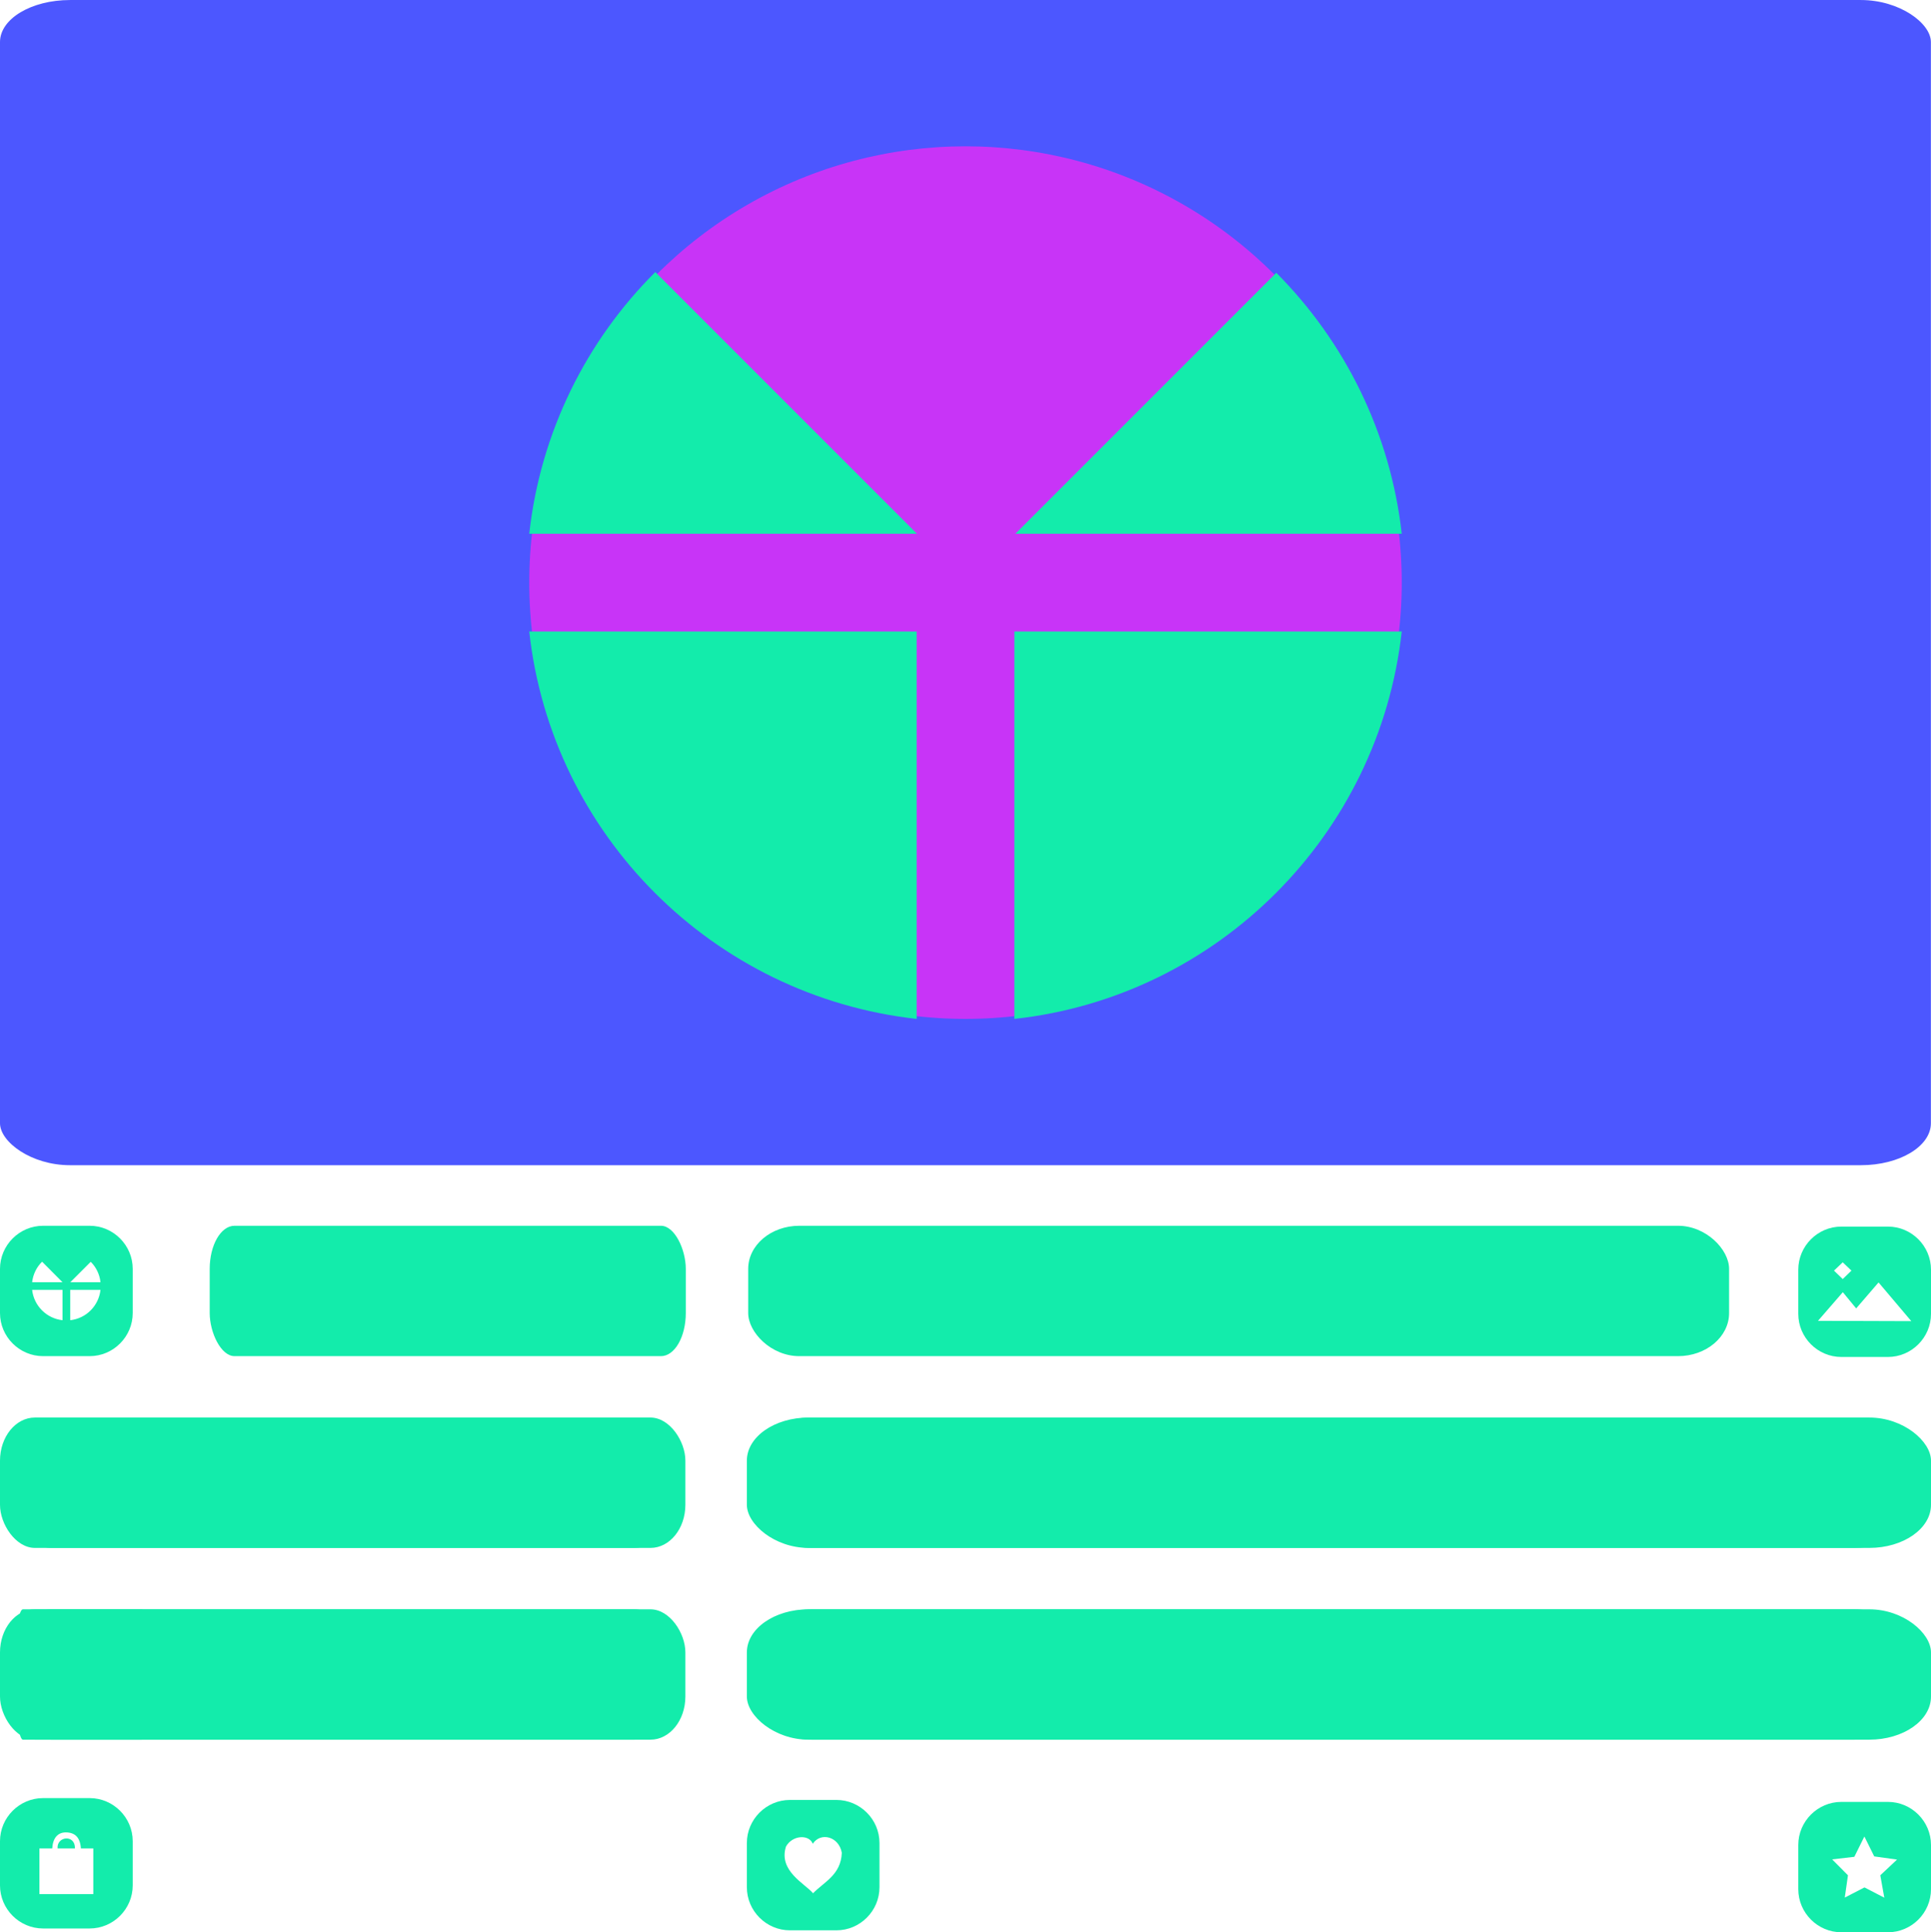 <?xml version="1.0" encoding="UTF-8"?>
<!DOCTYPE svg PUBLIC "-//W3C//DTD SVG 1.1//EN" "http://www.w3.org/Graphics/SVG/1.1/DTD/svg11.dtd">
<!-- Creator: CorelDRAW X6 -->
<svg xmlns="http://www.w3.org/2000/svg" xml:space="preserve" width="188.114mm" height="188.218mm" version="1.1" style="shape-rendering:geometricPrecision; text-rendering:geometricPrecision; image-rendering:optimizeQuality; fill-rule:evenodd; clip-rule:evenodd"
viewBox="0 0 18812 18822"
 xmlns:xlink="http://www.w3.org/1999/xlink">
 <defs>
  <style type="text/css">
   <![CDATA[
    .fil1 {fill:#13ECAB}
    .fil0 {fill:#4C57FF}
    .fil2 {fill:#C834F7}
   ]]>
  </style>
 </defs>
 <g id="Layer_x0020_1">
  <rect class="fil0" width="18811" height="11350" rx="682" ry="409"/>
  <rect class="fil1" x="156" y="13808" width="6521" height="1270" rx="340" ry="420"/>
  <rect class="fil1" x="156" y="15676" width="6521" height="1270" rx="340" ry="420"/>
  <rect class="fil1" x="7318" y="13808" width="11338" height="1270" rx="591" ry="420"/>
  <rect class="fil1" x="7318" y="15676" width="11338" height="1270" rx="591" ry="420"/>
  <rect class="fil1" x="2043" y="11940" width="4638" height="1270" rx="242" ry="420"/>
  <rect class="fil1" x="7289" y="11940" width="9556" height="1270" rx="498" ry="420"/>
  <rect class="fil1" x="156" y="15676" width="1292" height="1270" rx="67" ry="420"/>
  <rect class="fil1" y="13808" width="6521" height="1270" rx="340" ry="420"/>
  <rect class="fil1" y="15676" width="6521" height="1270" rx="340" ry="420"/>
  <rect class="fil1" x="7276" y="13808" width="11536" height="1270" rx="601" ry="420"/>
  <rect class="fil1" x="7276" y="15676" width="11536" height="1270" rx="601" ry="420"/>
  <path class="fil1" d="M420 17515l453 0c231,0 420,189 420,420l0 430c0,231 -189,420 -420,420l-453 0c-231,0 -420,-189 -420,-420l0 -430c0,-231 189,-420 420,-420zm-36 490l125 0c6,-103 55,-157 135,-156 87,2 137,49 144,156l121 0 0 445 -525 0 0 -445zm177 0l169 0c4,-139 -179,-119 -169,0z"/>
  <path class="fil1" d="M17939 17552l453 0c231,0 420,189 420,420l0 430c0,231 -189,420 -420,420l-453 0c-231,0 -420,-189 -420,-420l0 -430c0,-231 189,-420 420,-420zm224 337l-98 198 -216 25 154 155 -31 217 192 -99 193 100 -39 -218 163 -153 -222 -31 -96 -194z"/>
  <path class="fil1" d="M420 11940l453 0c231,0 420,189 420,420l0 430c0,231 -189,420 -420,420l-453 0c-231,0 -420,-189 -420,-420l0 -430c0,-231 189,-420 420,-420zm189 920c-155,-17 -279,-140 -296,-296l296 0 0 296zm370 -296c-17,156 -140,279 -295,296l0 -296 295 0zm-370 -74l-296 0c9,-78 44,-148 97,-200l199 200 0 0 0 0zm275 -199c52,52 87,122 95,199l-294 0 199 -199z"/>
  <path class="fil1" d="M7696 17533l452 0c231,0 420,189 420,420l0 430c0,231 -189,420 -420,420l-452 0c-231,0 -420,-189 -420,-420l0 -430c0,-231 189,-420 420,-420zm222 427c-35,-93 -198,-86 -261,27 -76,237 186,362 264,455 107,-111 271,-178 280,-394 -28,-159 -206,-205 -283,-88z"/>
  <circle class="fil2" cx="9406" cy="5675" r="4250"/>
  <path class="fil1" d="M17939 11948l453 0c231,0 420,189 420,420l0 430c0,231 -189,420 -420,420l-453 0c-231,0 -420,-189 -420,-420l0 -430c0,-231 189,-420 420,-420zm-228 918l242 -279 130 158 218 -253 319 377 -909 -3zm156 -489l85 -81 85 81 -85 82 -85 -82z"/>
  <g id="_550406080">
   <path class="fil1" d="M8930 9925c-1984,-221 -3557,-1794 -3774,-3774l3774 0 0 3774z"/>
   <path class="fil1" d="M13656 6151c-221,1984 -1794,3557 -3774,3774l0 -3774 3774 0z"/>
   <path class="fil1" d="M8930 5199l-3774 0c110,-993 559,-1883 1228,-2549l2546 2546 0 3 0 0z"/>
   <path class="fil1" d="M12434 2657c666,669 1111,1555 1222,2542l-3764 0 2542 -2542z"/>
  </g>
 </g>
</svg>

